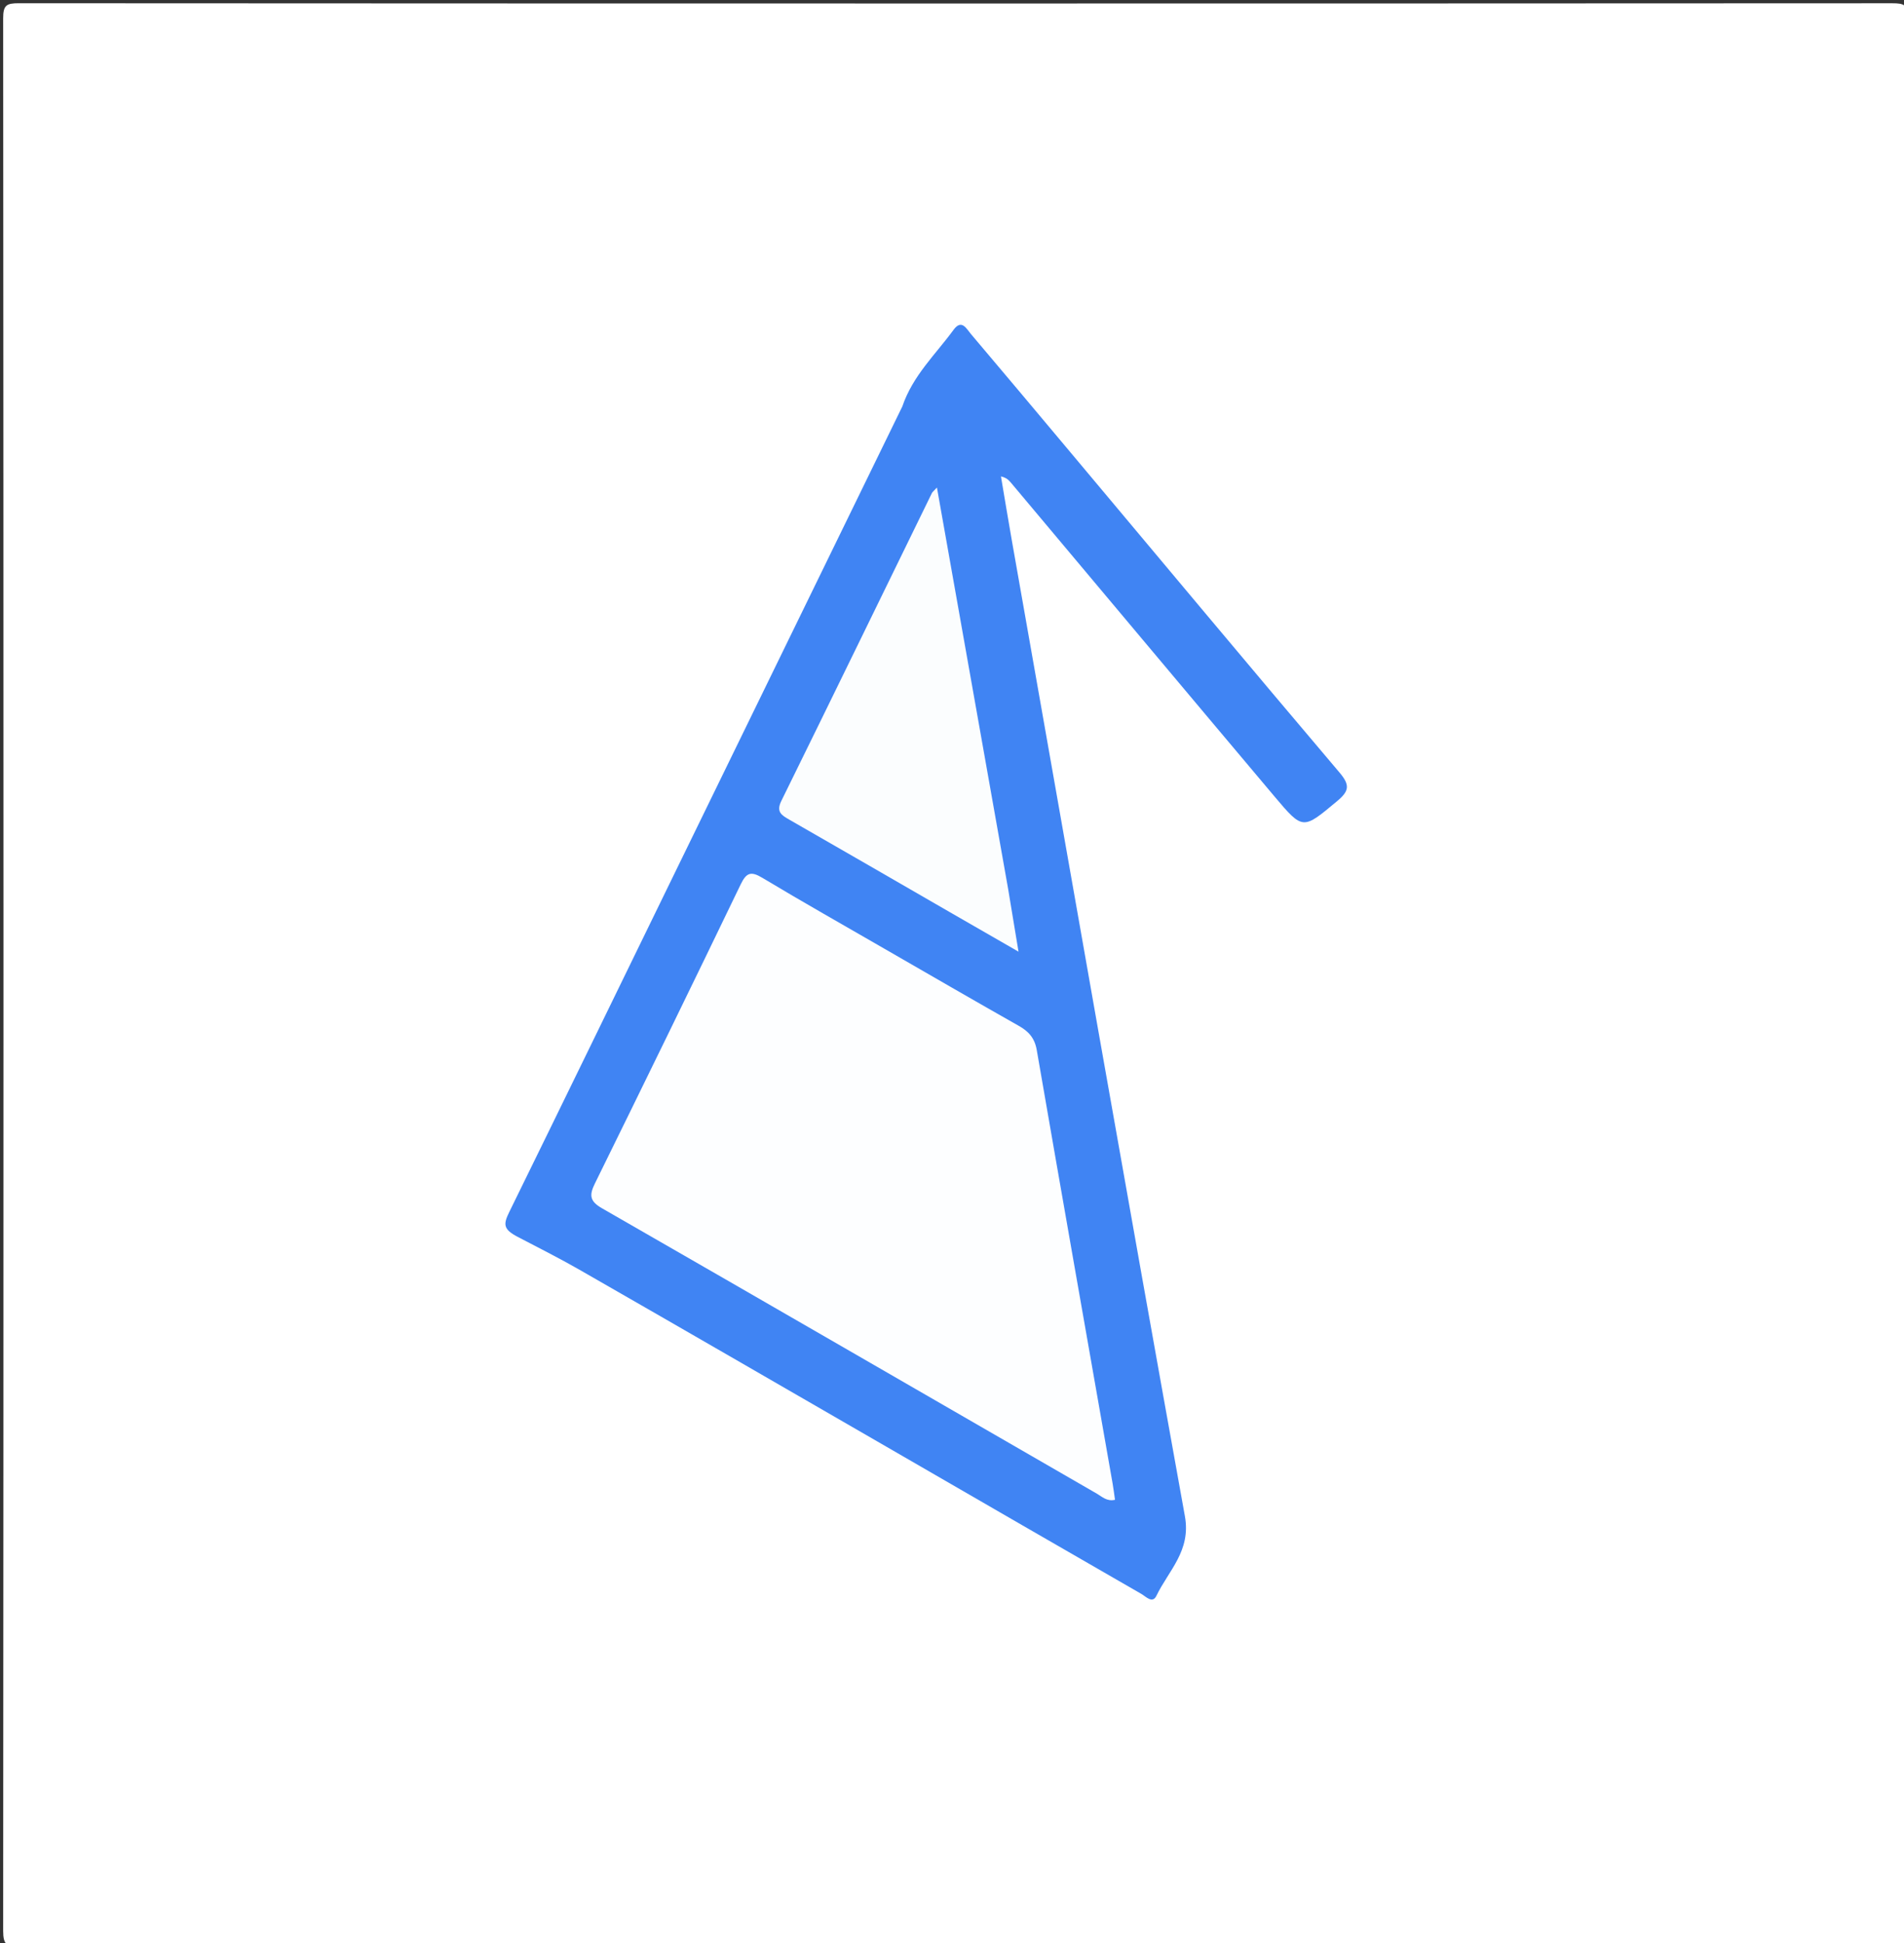 <svg version="1.1" id="Layer_1" xmlns="http://www.w3.org/2000/svg" xmlns:xlink="http://www.w3.org/1999/xlink" x="0px" y="0px"
	 width="100%" viewBox="0 0 538 549" enable-background="new 0 0 538 549" xml:space="preserve">
<rect x="0" y="0" width="538" height="549" fill="#333333" stroke="none"/>
<path fill="#FFFFFF" opacity="1" stroke="none" 
	d="
M345,550 
	C231.526,550 118.552,549.981 5.578,550.085 
	C1.975,550.089 0.892,549.508 0.894,545.58 
	C1.016,365.455 1.015,185.329 0.894,5.204 
	C0.891,1.476 1.81,0.911 5.294,0.913 
	C181.753,1.012 358.213,1.01 534.672,0.922 
	C538.057,0.92 539.116,1.344 539.113,5.17 
	C538.983,185.462 538.986,365.754 539.1,546.046 
	C539.102,549.56 538.282,550.096 534.956,550.09 
	C471.804,549.968 408.652,550 345,550 
z"/>
<path fill="#4084F3" opacity="1" stroke="none" 
	d="
M254.969,114.826 
	C257.941,106.083 264.384,100.11 269.426,93.204 
	C271.733,90.045 273.073,92.87 274.32,94.341 
	C283.796,105.526 293.212,116.761 302.632,127.993 
	C327.895,158.113 353.08,188.299 378.504,218.282 
	C381.52,221.838 381.226,223.515 377.813,226.358 
	C368.185,234.38 368.204,234.622 360.231,225.161 
	C335.327,195.608 310.512,165.98 285.657,136.385 
	C285.044,135.655 284.378,134.969 282.835,134.608 
	C283.87,140.713 284.869,146.824 285.945,152.921 
	C302.16,244.758 318.246,336.619 334.81,428.394 
	C336.578,438.186 330.207,443.719 326.754,450.885 
	C325.644,453.187 323.765,451.071 322.53,450.361 
	C300.143,437.493 277.803,424.544 255.443,411.629 
	C224.858,393.964 194.294,376.262 163.648,358.702 
	C157.958,355.442 152.064,352.493 146.268,349.457 
	C142.185,347.318 142.182,345.937 143.89,342.459 
	C159.087,311.5 174.159,280.481 189.278,249.484 
	C211.118,204.708 232.965,159.937 254.969,114.826 
z"/>
<path fill="#FDFEFF" opacity="1" stroke="none" 
	d="
M249.904,268.055 
	C262.779,275.47 275.317,282.74 287.929,289.878 
	C290.717,291.456 292.372,293.347 292.949,296.684 
	C300.016,337.528 307.224,378.348 314.387,419.175 
	C314.641,420.624 314.817,422.087 315.06,423.755 
	C312.76,424.292 311.391,422.862 309.946,422.028 
	C263.335,395.145 216.774,368.177 170.108,341.39 
	C166.568,339.358 166.488,337.647 168.107,334.358 
	C181.934,306.259 195.678,278.119 209.274,249.908 
	C210.918,246.497 212.205,246.091 215.45,248.043 
	C226.726,254.824 238.197,261.282 249.904,268.055 
z"/>
<path fill="#FBFDFE" opacity="1" stroke="none" 
	d="
M284.863,251.164 
	C285.812,256.961 286.705,262.328 287.796,268.886 
	C280.717,264.814 274.582,261.293 268.454,257.76 
	C253.32,249.032 238.203,240.274 223.043,231.593 
	C220.826,230.324 219.251,229.384 220.777,226.285 
	C235.034,197.327 249.155,168.302 263.327,139.303 
	C263.465,139.02 263.761,138.814 264.742,137.748 
	C271.509,175.855 278.157,213.295 284.863,251.164 
z"/>
</svg>
